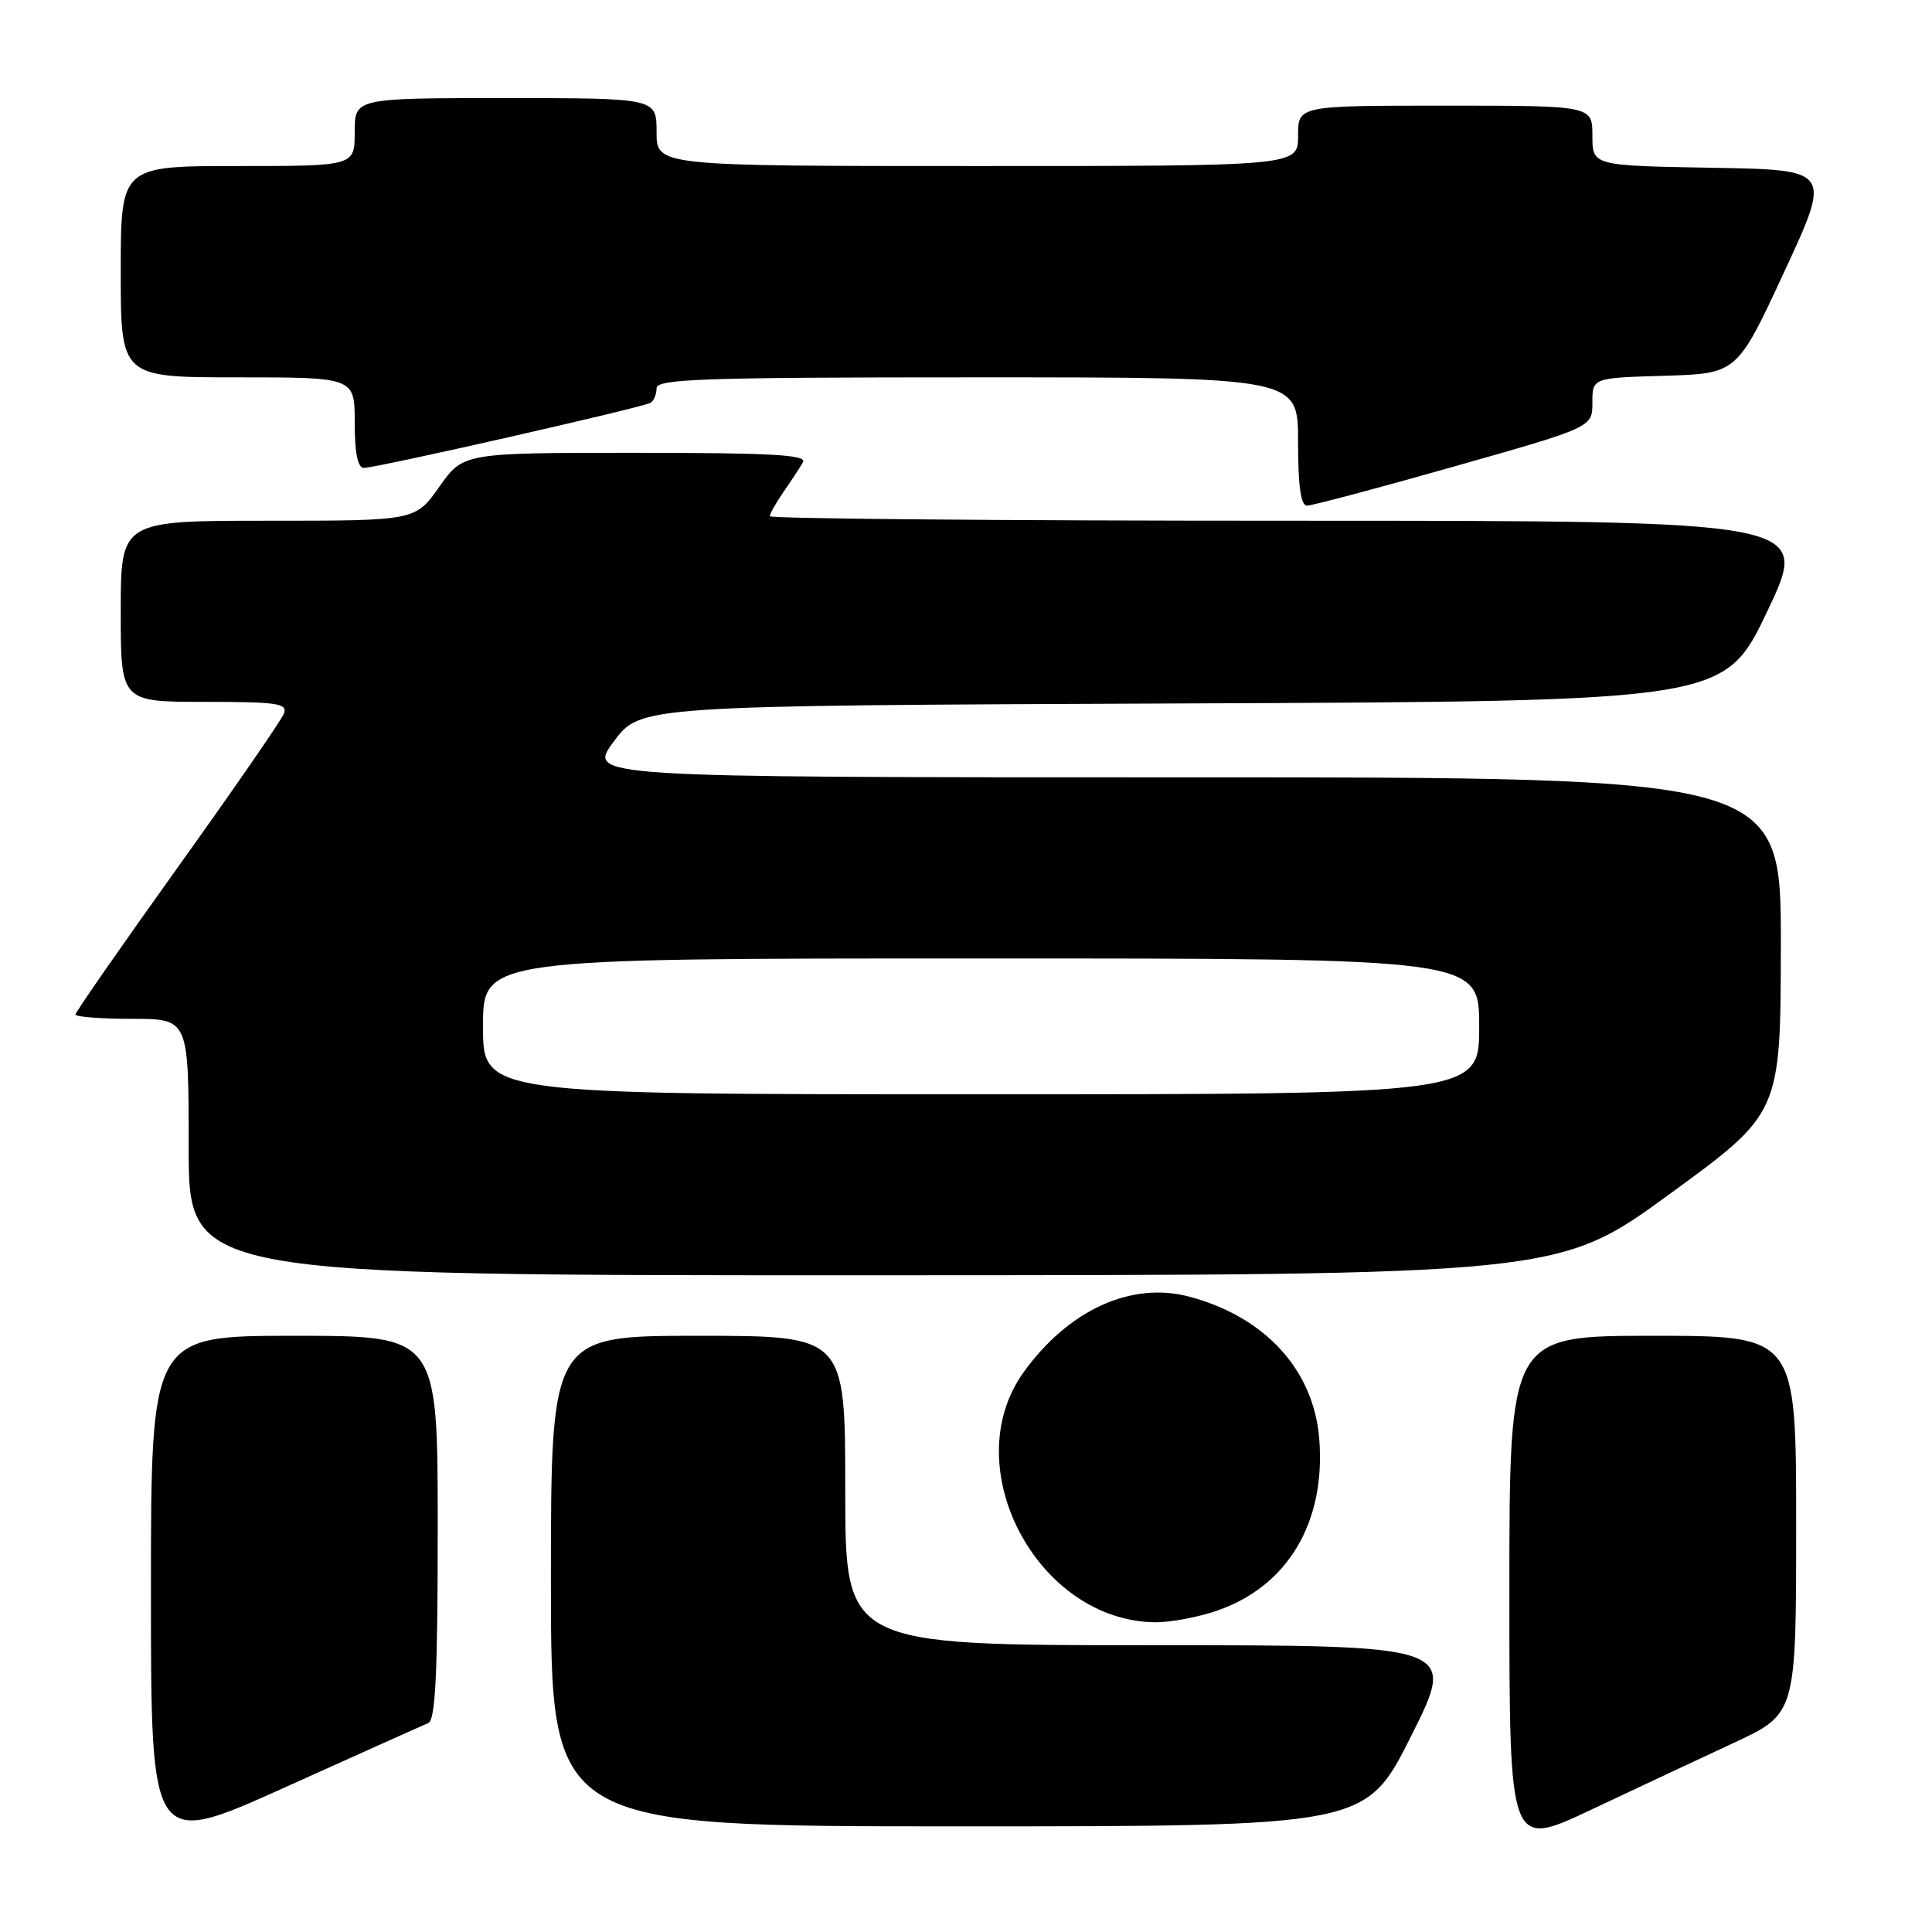 <?xml version="1.0" encoding="UTF-8" standalone="no"?>
<!DOCTYPE svg PUBLIC "-//W3C//DTD SVG 1.1//EN" "http://www.w3.org/Graphics/SVG/1.1/DTD/svg11.dtd" >
<svg xmlns="http://www.w3.org/2000/svg" xmlns:xlink="http://www.w3.org/1999/xlink" version="1.1" viewBox="0 0 256 256">
 <g >
 <path fill="currentColor"
d=" M 56.75 228.31 C 57.70 227.91 58.00 221.76 58.00 202.39 C 58.00 177.00 58.00 177.00 39.00 177.00 C 20.00 177.00 20.00 177.00 20.00 210.92 C 20.00 244.84 20.00 244.84 37.75 236.84 C 47.51 232.44 56.06 228.60 56.75 228.31 Z  M 229.75 230.93 C 238.00 227.09 238.00 227.09 238.00 202.05 C 238.00 177.00 238.00 177.00 219.00 177.00 C 200.00 177.00 200.00 177.00 200.00 210.95 C 200.00 244.90 200.00 244.90 210.75 239.84 C 216.66 237.05 225.21 233.04 229.75 230.93 Z  M 187.00 230.00 C 193.02 218.00 193.02 218.00 152.51 218.00 C 112.00 218.00 112.00 218.00 112.00 197.50 C 112.00 177.00 112.00 177.00 92.50 177.00 C 73.00 177.00 73.00 177.00 73.00 209.50 C 73.00 242.00 73.00 242.00 126.99 242.00 C 180.98 242.00 180.98 242.00 187.00 230.00 Z  M 161.21 213.44 C 170.63 210.23 175.72 201.67 174.80 190.58 C 174.05 181.50 167.63 174.50 157.61 171.82 C 149.92 169.76 141.56 173.57 135.62 181.85 C 126.65 194.36 137.42 214.79 153.07 214.96 C 155.04 214.98 158.70 214.30 161.21 213.44 Z  M 221.22 158.23 C 235.94 147.50 235.94 147.50 235.97 125.25 C 236.00 103.00 236.00 103.00 156.90 103.00 C 77.81 103.00 77.81 103.00 81.33 98.25 C 84.85 93.50 84.85 93.50 156.67 93.21 C 228.50 92.92 228.50 92.92 234.19 80.96 C 239.88 69.00 239.88 69.00 170.94 69.00 C 133.02 69.00 102.00 68.73 102.00 68.40 C 102.00 68.08 102.83 66.61 103.84 65.15 C 104.85 63.69 106.00 61.94 106.40 61.25 C 106.96 60.27 102.26 60.00 84.25 60.00 C 61.39 60.00 61.39 60.00 58.21 64.50 C 55.04 69.00 55.04 69.00 35.52 69.00 C 16.00 69.00 16.00 69.00 16.00 81.00 C 16.00 93.00 16.00 93.00 27.11 93.00 C 36.76 93.00 38.14 93.20 37.62 94.56 C 37.29 95.42 30.94 104.61 23.51 114.99 C 16.08 125.37 10.00 134.11 10.00 134.43 C 10.00 134.74 13.38 135.00 17.50 135.00 C 25.00 135.00 25.00 135.00 25.00 152.00 C 25.00 169.00 25.00 169.00 115.75 168.98 C 206.50 168.96 206.50 168.96 221.22 158.23 Z  M 192.69 61.81 C 211.00 56.62 211.00 56.62 211.00 53.35 C 211.00 50.07 211.00 50.07 220.59 49.79 C 230.17 49.50 230.17 49.50 236.43 36.00 C 242.69 22.50 242.69 22.50 226.85 22.23 C 211.00 21.95 211.00 21.95 211.00 17.98 C 211.00 14.00 211.00 14.00 191.50 14.00 C 172.00 14.00 172.00 14.00 172.00 18.00 C 172.00 22.00 172.00 22.00 129.50 22.00 C 87.00 22.00 87.00 22.00 87.00 17.50 C 87.00 13.00 87.00 13.00 67.00 13.00 C 47.00 13.00 47.00 13.00 47.00 17.50 C 47.00 22.00 47.00 22.00 31.50 22.00 C 16.00 22.00 16.00 22.00 16.00 36.00 C 16.00 50.00 16.00 50.00 31.50 50.00 C 47.00 50.00 47.00 50.00 47.00 56.00 C 47.00 60.04 47.40 62.00 48.22 62.00 C 49.90 62.00 85.23 53.98 86.21 53.37 C 86.64 53.10 87.00 52.23 87.00 51.44 C 87.00 50.21 93.16 50.00 129.50 50.00 C 172.00 50.00 172.00 50.00 172.00 58.50 C 172.00 64.42 172.36 67.00 173.19 67.00 C 173.85 67.00 182.62 64.67 192.69 61.81 Z  M 64.00 136.00 C 64.00 127.00 64.00 127.00 130.00 127.00 C 196.00 127.00 196.00 127.00 196.00 136.00 C 196.00 145.00 196.00 145.00 130.00 145.00 C 64.00 145.00 64.00 145.00 64.00 136.00 Z "/>
</g>
</svg>